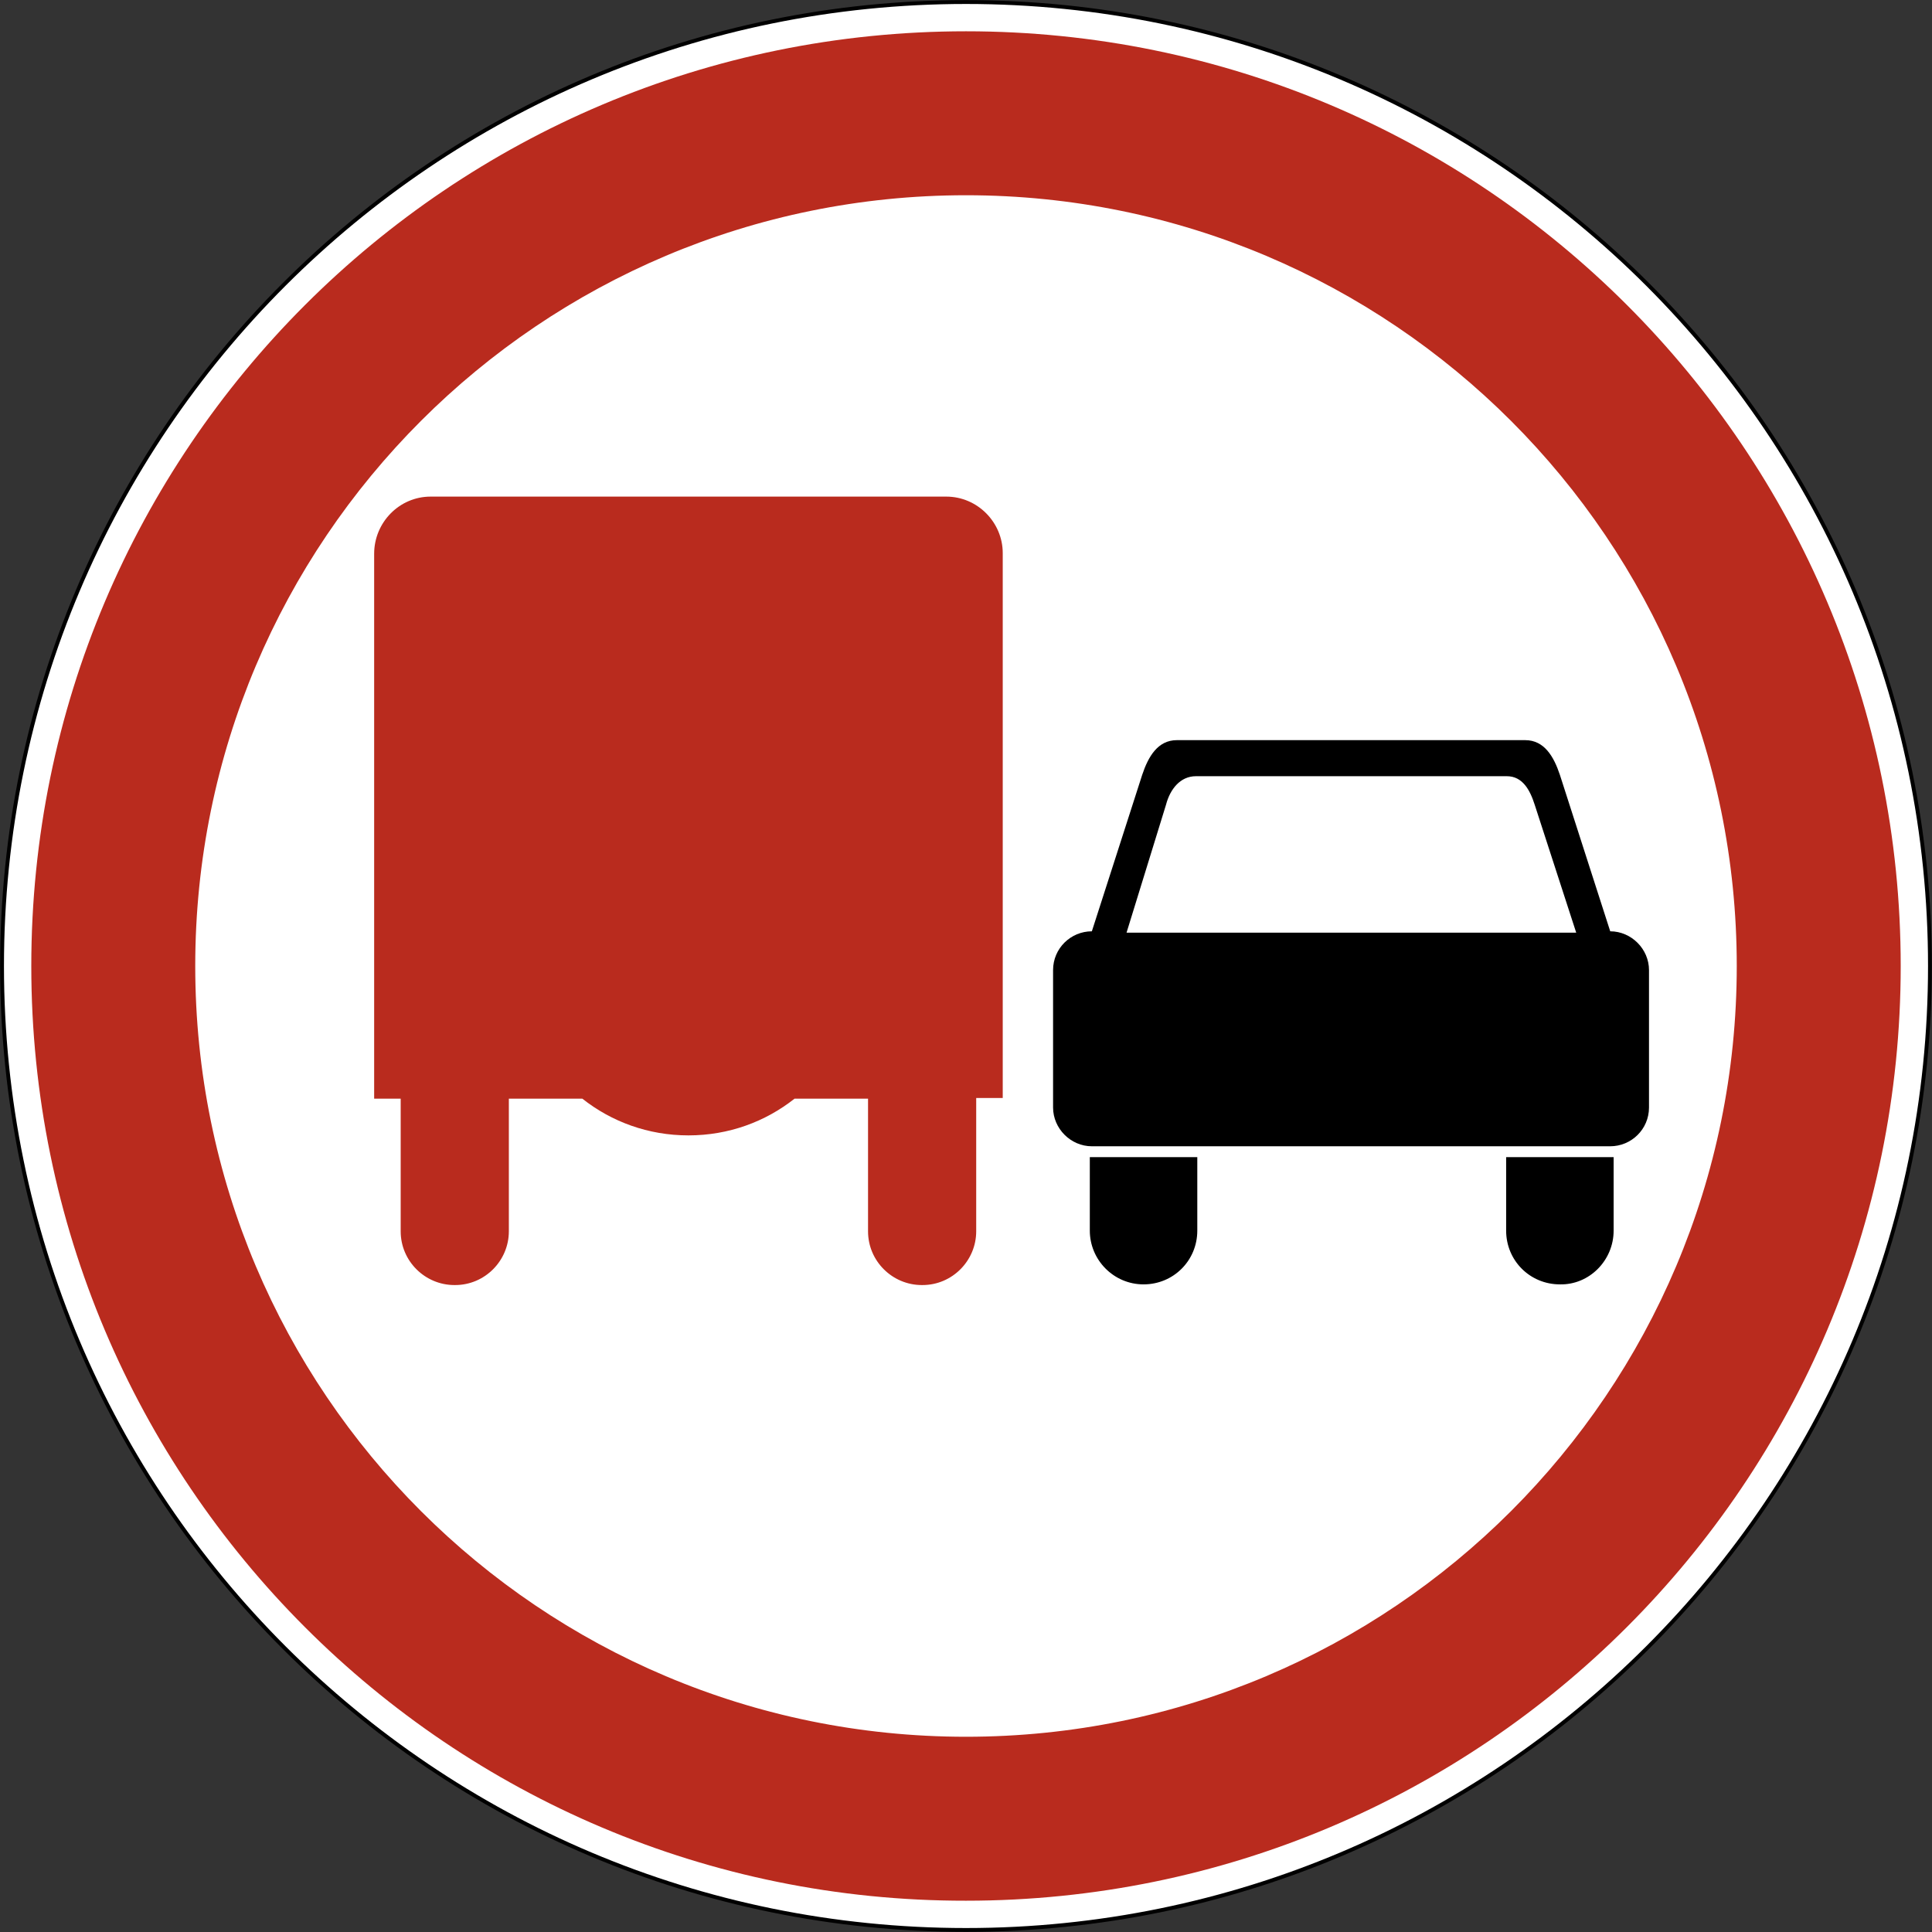 <?xml version="1.0" encoding="utf-8"?>
<svg version="1.1"
	 xmlns="http://www.w3.org/2000/svg"
	 x="0px" y="0px" viewBox="0 0 284 284" enable-background="new 0 0 284 284" xml:space="preserve">
<rect x="0" y="0" width="284" height="284" fill="#333333" stroke="none"/>
<g>
	
		<path fill-rule="evenodd" clip-rule="evenodd" fill="#FFFFFF" stroke="#000000" stroke-width="0.567" stroke-miterlimit="22.926" d="
		M142,0.3c78.3,0,141.7,63.5,141.7,141.7c0,78.3-63.5,141.7-141.7,141.7C63.7,283.7,0.3,220.3,0.3,142C0.3,63.7,63.7,0.3,142,0.3
		L142,0.3z"/>
	<path fill-rule="evenodd" clip-rule="evenodd" fill="#B92B1E" d="M142,4.6c75.9,0,137.4,61.5,137.4,137.4
		c0,75.9-61.5,137.4-137.4,137.4C66.1,279.5,4.6,217.9,4.6,142C4.6,66.1,66.1,4.6,142,4.6L142,4.6z M142,28.7
		c62.6,0,113.3,50.7,113.3,113.3c0,62.6-50.7,113.3-113.3,113.3c-62.6,0-113.3-50.7-113.3-113.3C28.7,79.4,79.4,28.7,142,28.7
		L142,28.7z M63.3,73h75.8c4.6,0,8.3,3.8,8.3,8.3v80.1h-3.9V181c0,4.3-3.5,7.9-7.9,7.9h-0.1c-4.3,0-7.9-3.5-7.9-7.9v-19.5h-10.8
		c-4.3,3.4-9.7,5.4-15.6,5.4c-5.9,0-11.3-2-15.6-5.4H74.8V181c0,4.3-3.5,7.9-7.9,7.9h-0.1c-4.3,0-7.9-3.5-7.9-7.9v-19.5H55V81.4
		C55,76.8,58.7,73,63.3,73L63.3,73z"/>
	<path fill-rule="evenodd" clip-rule="evenodd" d="M176,180.9c0,4.4-3.5,7.9-7.9,7.9c-4.4,0-7.9-3.6-7.9-7.9v0v-10.8H176V180.9
		L176,180.9L176,180.9z M237.2,180.9L237.2,180.9v-10.8h-15.8v10.8v0c0,4.4,3.5,7.9,7.9,7.9C233.6,188.9,237.2,185.3,237.2,180.9
		L237.2,180.9z M175.8,114.1h45.7c2.3,0,3.4,2,4.1,4.2l6.1,18.8h-66.1l5.8-18.8C172,116,173.5,114.1,175.8,114.1L175.8,114.1z
		 M236.7,136.9c3.1,0,5.7,2.6,5.7,5.7v20.2c0,3.2-2.6,5.7-5.7,5.7h-76.2c-3.1,0-5.7-2.6-5.7-5.7v-20.2c0-3.2,2.6-5.7,5.7-5.7l7.4-23
		c0.9-2.7,2.3-5.1,5.1-5.1h51.2c2.8,0,4.2,2.4,5.1,5.1L236.7,136.9L236.7,136.9z"/>
</g>
</svg>
